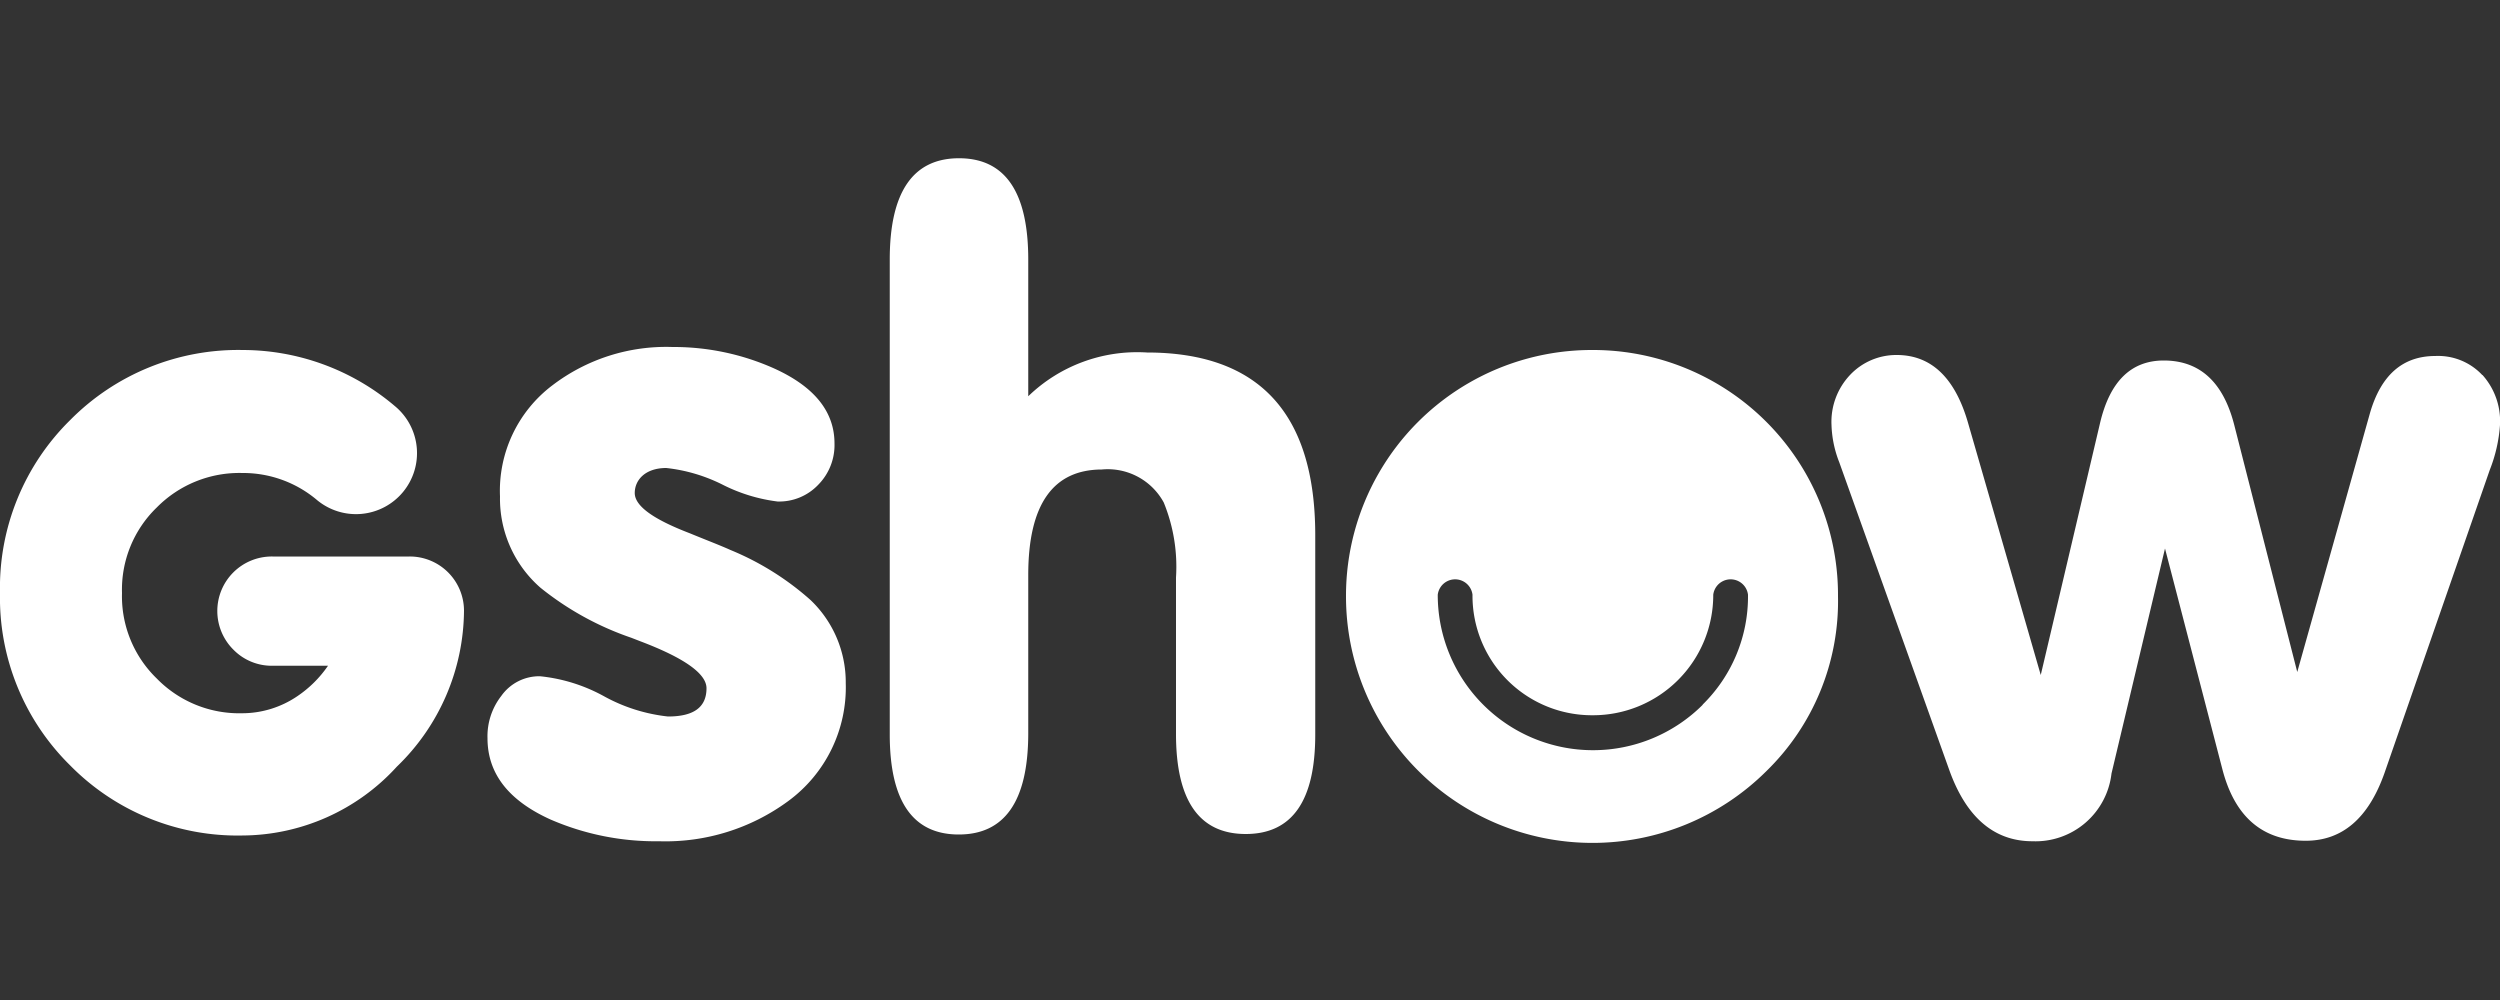 <svg id="Camada_1" data-name="Camada 1" xmlns="http://www.w3.org/2000/svg" viewBox="0 0 100 40"><rect x="0" y="0" width="100" height="40" fill="#333333" stroke="none"/><defs><style>.cls-1{fill:#fff;fill-rule:evenodd;}</style></defs><path class="cls-1" d="M16.37,22.26H10.9A2.18,2.18,0,0,0,9.35,26a2.14,2.14,0,0,0,1.55.63h2.22a4.6,4.6,0,0,1-1.23,1.22,3.93,3.93,0,0,1-2.2.68,4.61,4.61,0,0,1-3.42-1.39,4.58,4.58,0,0,1-1.39-3.42A4.57,4.57,0,0,1,6.27,20.3a4.64,4.64,0,0,1,3.42-1.38,4.58,4.58,0,0,1,3,1.09,2.44,2.44,0,1,0,3.1-3.77A9.42,9.42,0,0,0,9.7,14a9.45,9.45,0,0,0-6.89,2.8A9.41,9.41,0,0,0,0,23.72a9.41,9.41,0,0,0,2.8,6.89,9.39,9.39,0,0,0,6.89,2.81,8.41,8.41,0,0,0,6.18-2.75,8.74,8.74,0,0,0,2.69-6.25,2.17,2.17,0,0,0-2.18-2.16h0ZM29.22,22c-.42-.19-1-.41-1.63-.67-1.46-.56-2.2-1.09-2.2-1.61s.42-1,1.26-1a6.61,6.61,0,0,1,2.26.67,6.68,6.68,0,0,0,2.19.67,2.15,2.15,0,0,0,1.63-.67,2.26,2.26,0,0,0,.65-1.65c0-1.27-.8-2.27-2.41-3a9.84,9.84,0,0,0-4.07-.86,7.5,7.5,0,0,0-4.8,1.53A5.29,5.29,0,0,0,20,19.86a4.73,4.73,0,0,0,1.62,3.65,11.94,11.94,0,0,0,3.63,2l.36.14c1.77.67,2.65,1.3,2.65,1.88,0,.76-.51,1.13-1.54,1.13a6.81,6.81,0,0,1-2.56-.81,6.69,6.69,0,0,0-2.56-.8,1.86,1.86,0,0,0-1.55.79,2.62,2.62,0,0,0-.55,1.69c0,1.41.84,2.49,2.52,3.25a10.55,10.55,0,0,0,4.34.87,8.28,8.28,0,0,0,5.16-1.6,5.64,5.64,0,0,0,2.31-4.73A4.54,4.54,0,0,0,32.42,24a11.22,11.22,0,0,0-3.2-2ZM45.88,14.1a6.27,6.27,0,0,0-4.75,1.75V10.38q0-4.05-2.77-4.05c-1.84,0-2.77,1.35-2.77,4.05v19q0,4,2.76,4t2.78-4V23q0-4.21,2.94-4.22a2.55,2.55,0,0,1,2.48,1.32,6.79,6.79,0,0,1,.49,3v6.26q0,4,2.79,4t2.78-4V21.41q0-7.31-6.74-7.31ZM99.29,15a2.42,2.42,0,0,0-1.88-.76q-1.95,0-2.61,2.28L91.89,26.88,89.37,17q-.66-2.58-2.82-2.58c-1.31,0-2.16.84-2.55,2.51L81.63,27,78.72,16.91c-.52-1.8-1.47-2.71-2.85-2.71A2.54,2.54,0,0,0,74,15a2.73,2.73,0,0,0-.74,2,4.41,4.41,0,0,0,.31,1.49l4.39,12.28c.68,1.92,1.8,2.88,3.34,2.88a3.06,3.06,0,0,0,3.16-2.71l2.14-9,2.29,8.81q.74,2.88,3.34,2.88c1.46,0,2.51-.9,3.15-2.71L99.59,18.8A6,6,0,0,0,100,17a2.77,2.77,0,0,0-.7-2ZM63.68,14a9.83,9.83,0,0,0-9.84,9.85,9.86,9.86,0,0,0,16.81,7,9.49,9.49,0,0,0,2.87-7A9.8,9.8,0,0,0,63.68,14Zm4.43,14.19a6.21,6.21,0,0,1-10.6-4.4.7.7,0,0,1,1.39,0,4.78,4.78,0,0,0,4.81,4.82,4.81,4.81,0,0,0,4.82-4.82.7.7,0,0,1,1.39,0,6.06,6.06,0,0,1-1.82,4.4Z"/></svg>
